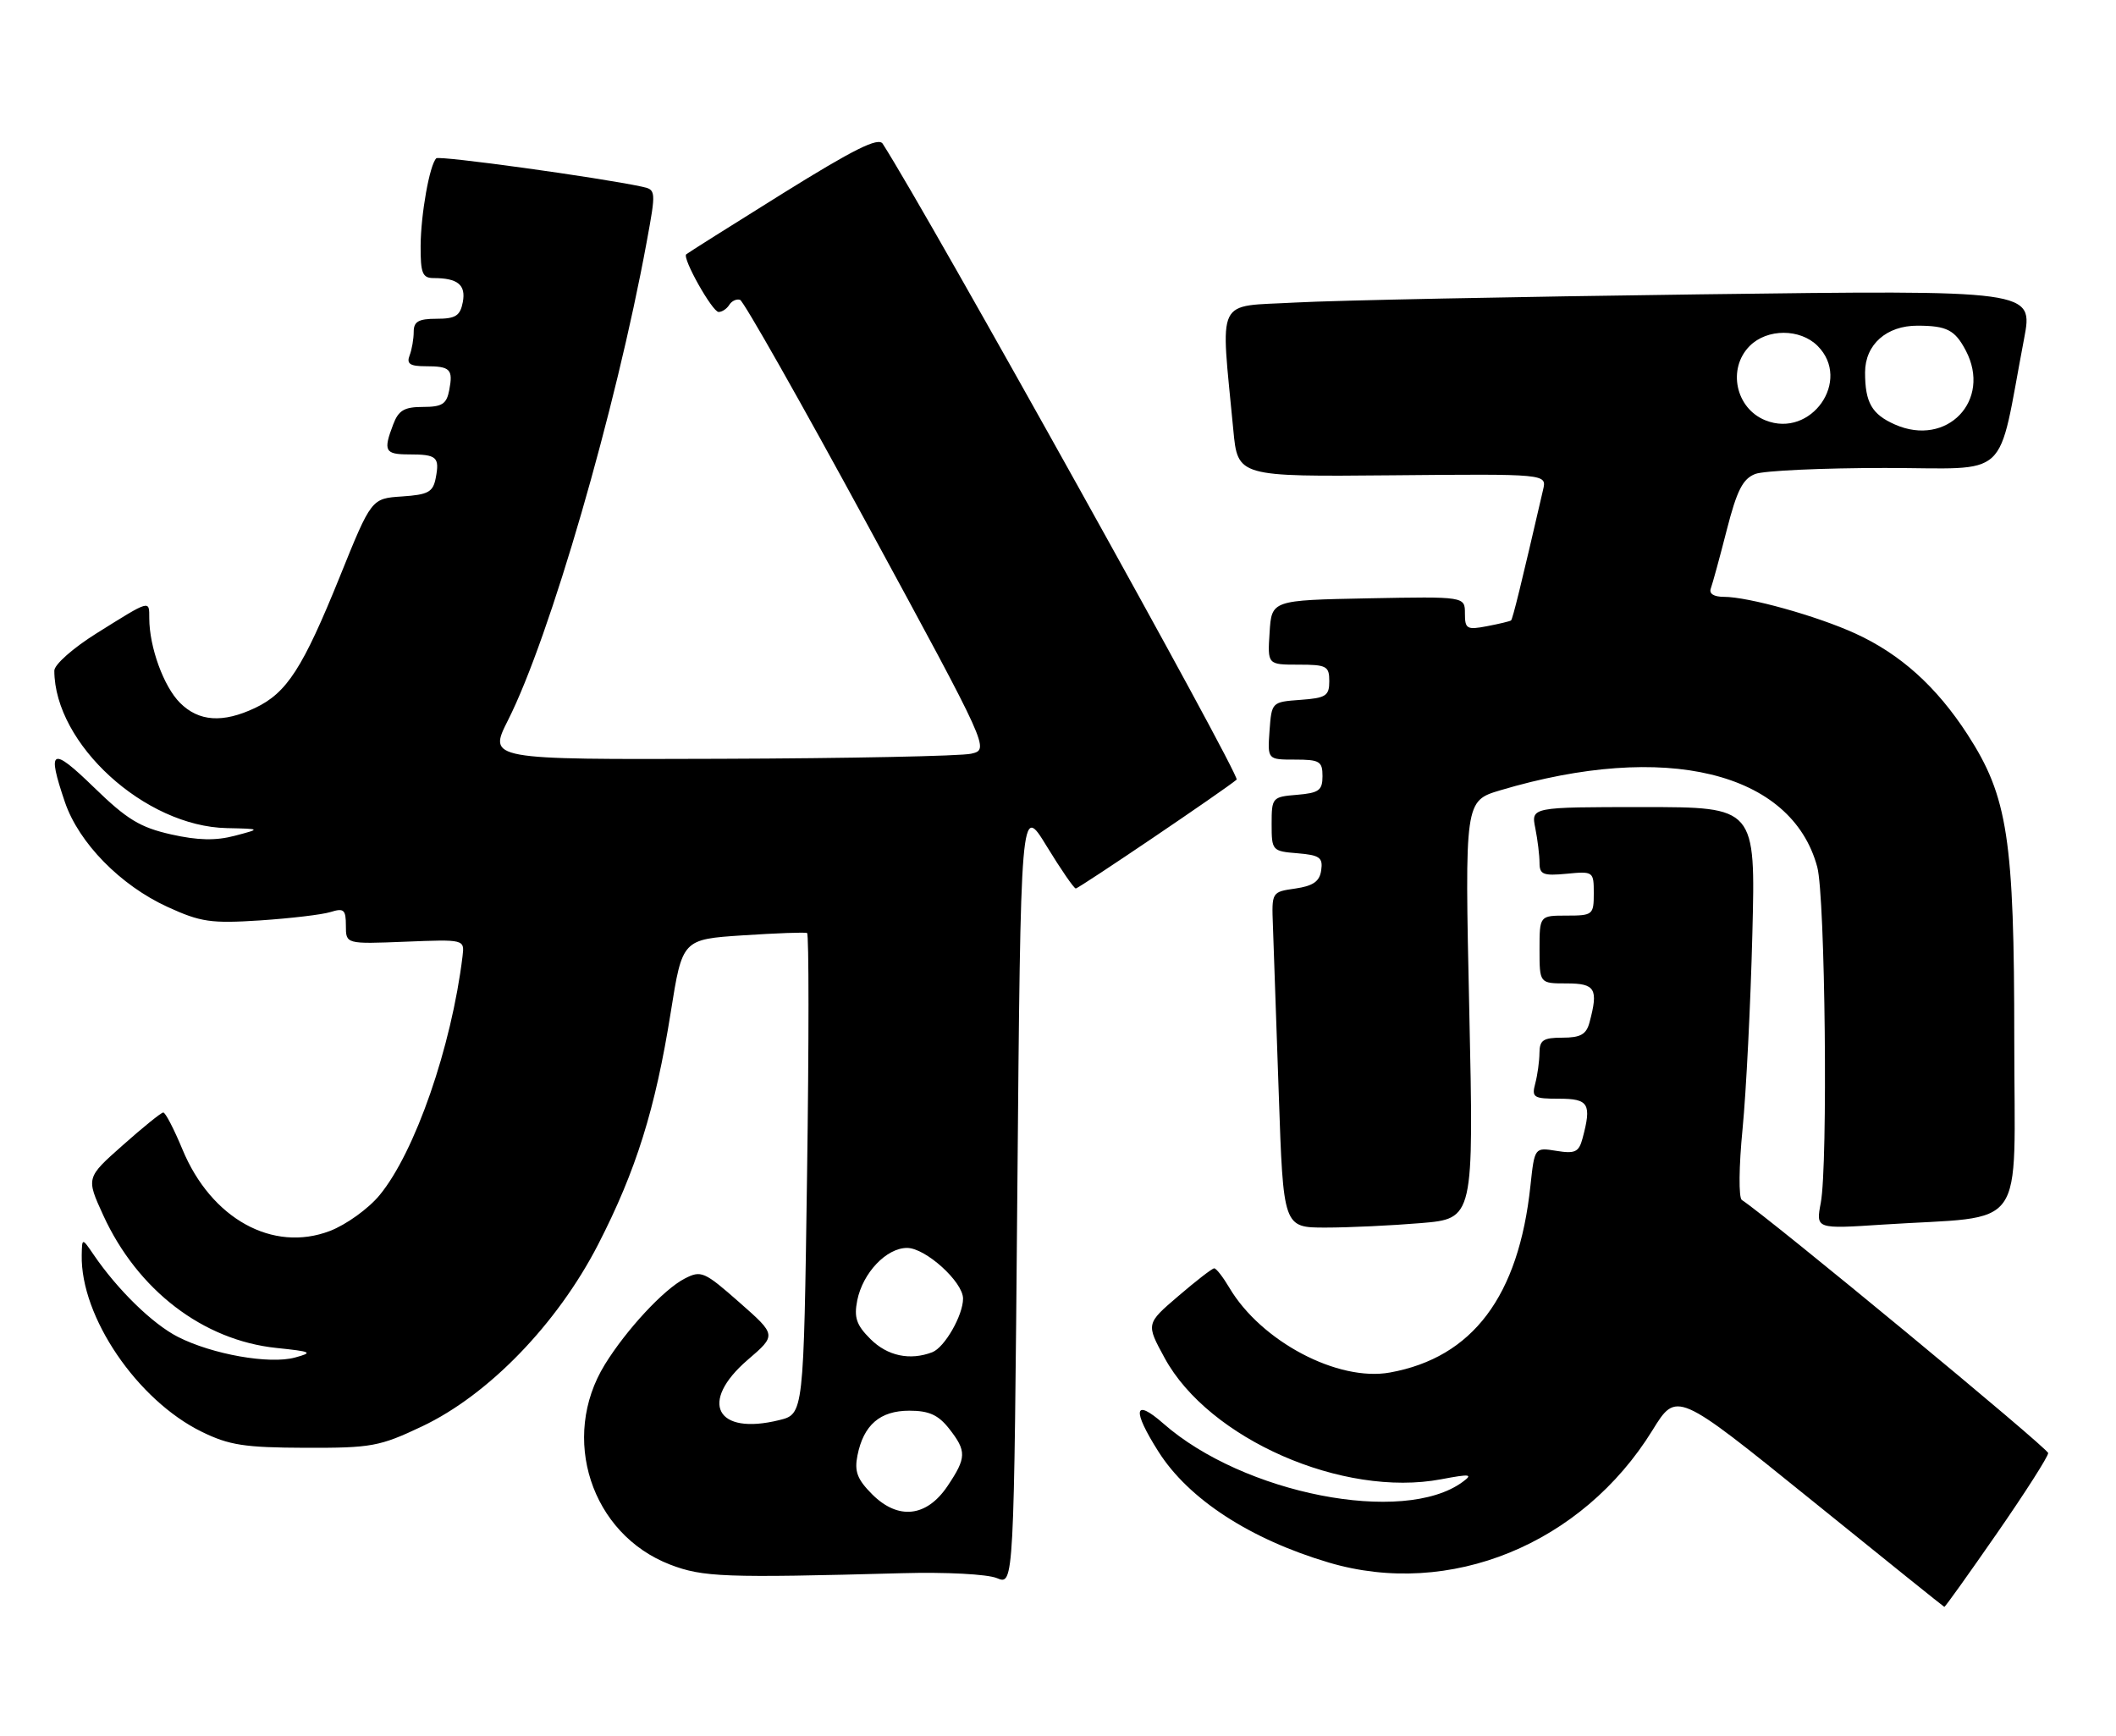 <?xml version="1.0" encoding="UTF-8" standalone="no"?>
<!DOCTYPE svg PUBLIC "-//W3C//DTD SVG 1.1//EN" "http://www.w3.org/Graphics/SVG/1.1/DTD/svg11.dtd" >
<svg xmlns="http://www.w3.org/2000/svg" xmlns:xlink="http://www.w3.org/1999/xlink" version="1.1" viewBox="0 0 312 256">
 <g >
 <path fill="currentColor"
d=" M 294.44 226.09 C 298.60 220.09 302.00 214.76 302.00 214.25 C 302.00 213.55 261.00 179.67 256.83 176.93 C 256.35 176.61 256.39 172.00 256.94 166.43 C 257.47 160.97 258.12 148.06 258.38 137.75 C 258.86 119.00 258.86 119.00 242.30 119.00 C 225.75 119.00 225.75 119.00 226.38 122.12 C 226.72 123.84 227.00 126.14 227.00 127.23 C 227.00 128.94 227.55 129.16 231.00 128.83 C 234.93 128.45 235.00 128.50 235.00 131.72 C 235.00 134.88 234.85 135.00 231.00 135.00 C 227.00 135.00 227.00 135.00 227.00 140.00 C 227.00 145.00 227.00 145.00 231.00 145.00 C 235.23 145.00 235.70 145.79 234.37 150.75 C 233.90 152.52 233.05 153.00 230.38 153.00 C 227.55 153.00 227.00 153.36 226.99 155.25 C 226.98 156.49 226.70 158.51 226.37 159.75 C 225.82 161.82 226.10 162.00 229.88 162.00 C 234.26 162.00 234.71 162.75 233.34 167.86 C 232.80 169.87 232.24 170.14 229.49 169.69 C 226.27 169.17 226.27 169.17 225.66 174.83 C 223.93 191.14 217.14 200.16 204.95 202.37 C 197.27 203.76 185.94 197.78 181.26 189.86 C 180.33 188.29 179.33 187.00 179.03 187.01 C 178.74 187.01 176.36 188.85 173.74 191.10 C 168.97 195.18 168.97 195.18 171.73 200.24 C 178.22 212.16 198.02 220.85 212.50 218.11 C 216.81 217.30 217.24 217.35 215.64 218.52 C 206.93 224.89 183.35 220.27 171.53 209.89 C 167.19 206.08 166.89 207.86 170.82 214.05 C 175.26 221.05 184.33 226.95 195.93 230.39 C 213.75 235.68 233.27 227.70 243.65 210.89 C 247.21 205.12 247.21 205.12 266.86 220.99 C 277.66 229.72 286.58 236.90 286.69 236.93 C 286.79 236.97 290.28 232.09 294.44 226.09 Z  M 154.32 124.75 C 156.42 128.19 158.36 131.00 158.62 131.00 C 159.08 131.00 180.68 116.38 182.34 114.95 C 182.95 114.42 136.86 31.62 130.15 21.19 C 129.51 20.20 125.91 21.99 115.40 28.53 C 107.76 33.29 101.36 37.33 101.18 37.50 C 100.58 38.08 105.04 46.00 105.96 46.00 C 106.47 46.00 107.17 45.53 107.53 44.95 C 107.89 44.37 108.61 44.04 109.12 44.21 C 109.64 44.38 118.13 59.37 127.98 77.51 C 145.90 110.50 145.90 110.50 143.20 111.13 C 141.72 111.48 125.08 111.82 106.24 111.88 C 71.97 112.00 71.97 112.00 74.91 106.18 C 81.07 93.99 90.81 60.38 95.34 35.74 C 96.75 28.08 96.74 27.97 94.63 27.52 C 88.25 26.15 64.76 22.91 64.33 23.34 C 63.34 24.32 62.05 31.58 62.02 36.25 C 62.00 40.27 62.29 41.00 63.92 41.00 C 67.50 41.00 68.72 42.00 68.24 44.55 C 67.85 46.57 67.18 47.00 64.38 47.00 C 61.71 47.00 61.00 47.41 61.00 48.92 C 61.00 49.97 60.73 51.55 60.39 52.42 C 59.92 53.64 60.46 54.00 62.73 54.00 C 66.40 54.00 66.83 54.43 66.24 57.52 C 65.85 59.58 65.19 60.00 62.36 60.00 C 59.62 60.00 58.76 60.50 57.98 62.57 C 56.48 66.50 56.74 67.00 60.33 67.00 C 64.41 67.00 64.84 67.39 64.25 70.47 C 63.85 72.56 63.15 72.94 59.27 73.20 C 54.76 73.50 54.76 73.50 50.10 85.04 C 44.65 98.51 42.30 102.16 37.62 104.38 C 32.85 106.64 29.31 106.40 26.54 103.63 C 24.13 101.22 22.02 95.41 22.01 91.17 C 22.00 88.44 22.25 88.37 14.22 93.39 C 10.77 95.55 8.00 98.00 8.01 98.89 C 8.04 109.69 21.38 121.86 33.45 122.10 C 38.50 122.21 38.50 122.21 34.62 123.23 C 31.82 123.97 29.20 123.92 25.23 123.03 C 20.66 122.00 18.71 120.82 13.86 116.10 C 7.58 110.00 6.88 110.36 9.58 118.29 C 11.63 124.28 17.75 130.54 24.70 133.72 C 29.59 135.96 31.11 136.18 38.35 135.71 C 42.83 135.41 47.51 134.86 48.75 134.47 C 50.70 133.86 51.00 134.12 51.00 136.48 C 51.00 139.20 51.00 139.20 59.75 138.85 C 68.50 138.50 68.50 138.50 68.20 141.00 C 66.57 154.38 61.19 169.89 55.97 176.22 C 54.32 178.22 51.04 180.58 48.64 181.50 C 40.22 184.72 31.13 179.69 26.90 169.47 C 25.65 166.46 24.38 164.01 24.07 164.03 C 23.75 164.05 21.07 166.22 18.10 168.86 C 12.69 173.65 12.69 173.65 15.23 179.20 C 20.29 190.23 29.93 197.62 40.77 198.75 C 45.97 199.29 46.22 199.42 43.50 200.16 C 39.74 201.19 31.30 199.70 26.22 197.11 C 22.50 195.21 17.33 190.17 13.80 184.99 C 12.10 182.50 12.10 182.50 12.05 185.07 C 11.87 194.14 20.22 206.44 29.75 211.11 C 33.79 213.09 36.07 213.44 45.00 213.47 C 54.77 213.50 55.97 213.28 62.24 210.31 C 72.05 205.66 82.17 195.20 88.19 183.50 C 93.79 172.60 96.63 163.52 98.90 149.26 C 100.61 138.50 100.61 138.50 109.56 137.91 C 114.48 137.59 118.72 137.43 119.00 137.57 C 119.28 137.70 119.28 153.71 119.00 173.15 C 118.50 208.50 118.50 208.50 114.89 209.39 C 105.58 211.69 103.00 206.74 110.25 200.50 C 114.50 196.85 114.50 196.85 109.01 192.02 C 103.83 187.46 103.38 187.27 100.94 188.53 C 97.86 190.12 92.36 196.05 89.19 201.18 C 82.53 211.98 87.15 226.19 98.80 230.69 C 103.64 232.55 106.81 232.67 133.00 231.96 C 139.49 231.78 145.59 232.10 147.00 232.69 C 149.50 233.73 149.50 233.73 150.00 176.11 C 150.50 118.50 150.50 118.50 154.32 124.75 Z  M 209.51 180.34 C 217.31 179.68 217.31 179.68 216.64 148.88 C 215.97 118.09 215.97 118.09 221.23 116.52 C 245.54 109.28 264.17 113.79 267.95 127.83 C 269.13 132.19 269.54 171.69 268.47 177.35 C 267.74 181.21 267.74 181.21 277.62 180.56 C 299.21 179.16 297.00 182.27 297.00 153.35 C 297.00 123.67 296.05 117.48 290.11 108.30 C 285.52 101.22 280.22 96.45 273.55 93.40 C 267.87 90.81 257.80 88.00 254.18 88.00 C 252.68 88.00 251.96 87.53 252.26 86.75 C 252.51 86.06 253.58 82.18 254.61 78.13 C 256.11 72.28 256.98 70.58 258.82 69.88 C 260.09 69.40 268.69 69.00 277.93 69.00 C 296.78 69.00 294.39 71.22 298.45 49.93 C 299.81 42.76 299.81 42.76 250.66 43.40 C 223.62 43.75 196.74 44.29 190.93 44.61 C 179.09 45.27 179.96 43.45 181.85 63.39 C 182.50 70.29 182.50 70.29 205.29 70.08 C 228.07 69.87 228.07 69.87 227.53 72.19 C 224.29 86.22 223.04 91.28 222.80 91.48 C 222.63 91.61 221.04 91.99 219.25 92.33 C 216.28 92.90 216.00 92.73 216.00 90.45 C 216.00 87.95 216.00 87.95 201.75 88.22 C 187.50 88.50 187.50 88.50 187.20 93.25 C 186.89 98.00 186.89 98.00 191.45 98.00 C 195.61 98.00 196.00 98.21 196.00 100.44 C 196.00 102.60 195.51 102.92 191.75 103.19 C 187.52 103.50 187.50 103.52 187.19 107.75 C 186.89 112.00 186.89 112.00 190.94 112.00 C 194.58 112.00 195.00 112.25 195.00 114.44 C 195.00 116.54 194.47 116.92 191.25 117.19 C 187.59 117.49 187.50 117.60 187.50 121.50 C 187.50 125.41 187.58 125.51 191.31 125.81 C 194.58 126.08 195.08 126.44 194.81 128.31 C 194.58 129.96 193.64 130.62 191.00 131.01 C 187.50 131.51 187.50 131.52 187.69 136.51 C 187.79 139.25 188.18 150.39 188.55 161.25 C 189.22 181.00 189.22 181.00 195.46 181.00 C 198.89 181.00 205.21 180.70 209.51 180.34 Z  M 128.60 220.33 C 126.40 218.12 125.96 216.97 126.43 214.60 C 127.33 210.10 129.76 208.00 134.08 208.00 C 136.97 208.00 138.34 208.62 139.93 210.63 C 142.55 213.97 142.52 214.92 139.72 219.10 C 136.63 223.70 132.44 224.16 128.60 220.33 Z  M 128.34 197.43 C 126.27 195.37 125.90 194.26 126.40 191.73 C 127.22 187.67 130.70 184.00 133.75 184.00 C 136.47 184.00 142.00 189.01 142.00 191.47 C 142.00 193.94 139.28 198.68 137.46 199.38 C 134.17 200.64 130.84 199.93 128.34 197.43 Z  M 279.40 62.59 C 276.00 61.09 275.00 59.35 275.00 54.92 C 275.00 50.81 278.16 48.00 282.75 48.02 C 287.06 48.03 288.25 48.65 289.85 51.68 C 293.72 59.04 287.07 65.99 279.40 62.59 Z  M 260.32 61.98 C 255.91 60.23 254.66 54.34 258.00 51.00 C 260.57 48.43 265.43 48.43 268.00 51.00 C 273.07 56.07 267.05 64.67 260.32 61.98 Z "/>
</g>
</svg>